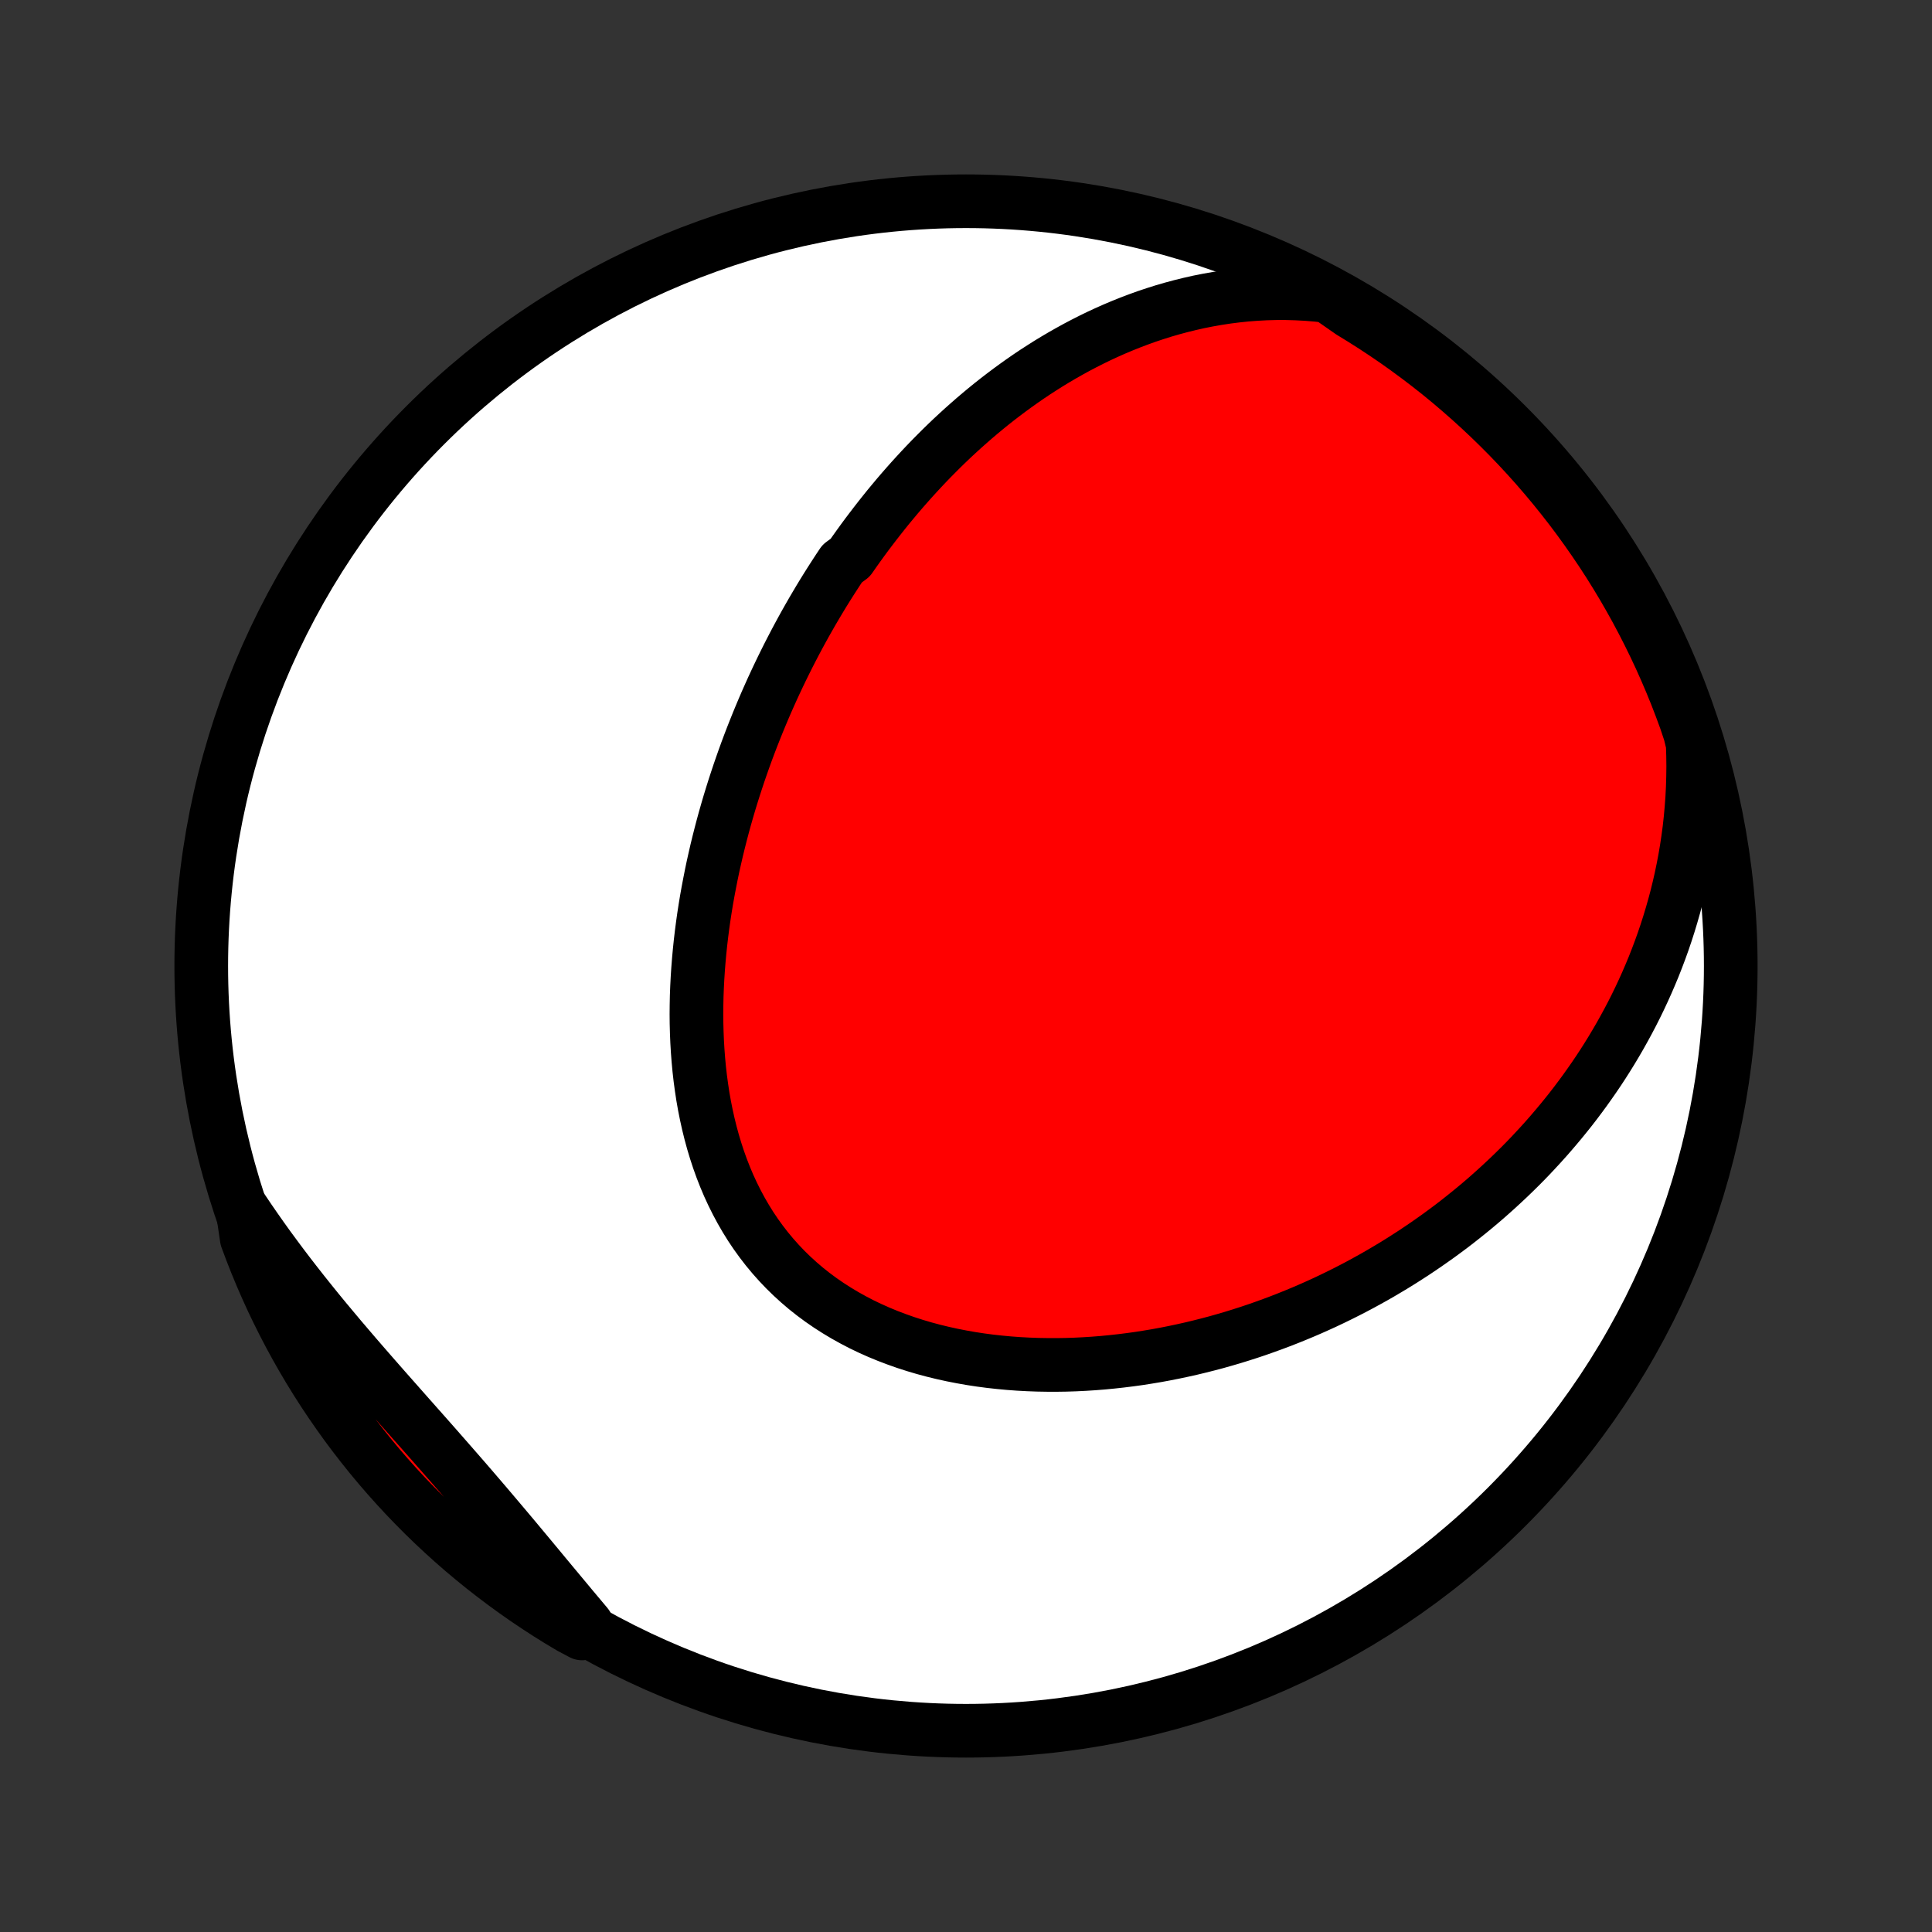 <?xml version="1.0" encoding="utf-8" standalone="no"?>
<!DOCTYPE svg PUBLIC "-//W3C//DTD SVG 1.1//EN"
  "http://www.w3.org/Graphics/SVG/1.1/DTD/svg11.dtd">
<!-- Created with matplotlib (http://matplotlib.org/) -->
<svg height="72pt" version="1.1" viewBox="0 0 72 72" width="72pt" xmlns="http://www.w3.org/2000/svg" xmlns:xlink="http://www.w3.org/1999/xlink">
 <rect x="0" y="0" width="72" height="72" fill="#333333" stroke="none"/>
 <defs>
  <style type="text/css">
*{stroke-linecap:butt;stroke-linejoin:round;}
  </style>
 </defs>
 <g id="figure_1">
  <g id="patch_1">
   <path d="
M0 72
L72 72
L72 0
L0 0
z
" style="fill:none;"/>
  </g>
  <g id="axes_1">
   <g id="PatchCollection_1">
    <defs>
     <path d="
M36 -7.5
C43.558 -7.5 50.808 -10.503 56.153 -15.848
C61.497 -21.192 64.5 -28.442 64.5 -36
C64.5 -43.558 61.497 -50.808 56.153 -56.153
C50.808 -61.497 43.558 -64.5 36 -64.5
C28.442 -64.5 21.192 -61.497 15.848 -56.153
C10.503 -50.808 7.5 -43.558 7.5 -36
C7.5 -28.442 10.503 -21.192 15.848 -15.848
C21.192 -10.503 28.442 -7.5 36 -7.5
z
" id="C0_0_a811fe30f3"/>
     <path d="
M49.492 -60.967
L49.096 -61.01
L48.705 -61.042
L48.317 -61.063
L47.933 -61.074
L47.554 -61.074
L47.178 -61.064
L46.807 -61.044
L46.441 -61.016
L46.079 -60.978
L45.722 -60.933
L45.37 -60.879
L45.023 -60.818
L44.68 -60.75
L44.343 -60.674
L44.01 -60.592
L43.682 -60.504
L43.359 -60.41
L43.042 -60.31
L42.728 -60.205
L42.42 -60.094
L42.117 -59.979
L41.818 -59.859
L41.524 -59.735
L41.234 -59.606
L40.949 -59.474
L40.668 -59.337
L40.392 -59.197
L40.12 -59.054
L39.853 -58.907
L39.59 -58.758
L39.33 -58.605
L39.075 -58.45
L38.824 -58.291
L38.576 -58.131
L38.333 -57.968
L38.093 -57.802
L37.857 -57.634
L37.624 -57.464
L37.395 -57.292
L37.17 -57.119
L36.947 -56.943
L36.728 -56.765
L36.513 -56.586
L36.3 -56.405
L36.091 -56.222
L35.884 -56.038
L35.681 -55.853
L35.48 -55.666
L35.282 -55.477
L35.087 -55.287
L34.895 -55.095
L34.705 -54.903
L34.518 -54.709
L34.333 -54.513
L34.151 -54.316
L33.971 -54.118
L33.794 -53.919
L33.619 -53.719
L33.446 -53.517
L33.276 -53.314
L33.107 -53.11
L32.941 -52.904
L32.777 -52.697
L32.615 -52.489
L32.455 -52.28
L32.296 -52.07
L32.14 -51.858
L31.986 -51.645
L31.833 -51.43
L31.683 -51.215
L31.387 -50.998
L31.241 -50.779
L31.098 -50.559
L30.956 -50.338
L30.816 -50.116
L30.677 -49.892
L30.54 -49.666
L30.405 -49.439
L30.271 -49.211
L30.139 -48.98
L30.008 -48.749
L29.879 -48.515
L29.752 -48.281
L29.626 -48.044
L29.502 -47.806
L29.379 -47.566
L29.258 -47.324
L29.138 -47.08
L29.02 -46.835
L28.903 -46.587
L28.788 -46.338
L28.675 -46.087
L28.563 -45.834
L28.453 -45.579
L28.345 -45.322
L28.238 -45.063
L28.133 -44.801
L28.029 -44.538
L27.927 -44.272
L27.827 -44.004
L27.729 -43.734
L27.633 -43.462
L27.538 -43.187
L27.446 -42.91
L27.355 -42.631
L27.267 -42.35
L27.18 -42.066
L27.096 -41.779
L27.014 -41.491
L26.934 -41.199
L26.857 -40.906
L26.782 -40.61
L26.709 -40.311
L26.64 -40.01
L26.572 -39.707
L26.508 -39.401
L26.447 -39.092
L26.388 -38.782
L26.332 -38.469
L26.28 -38.153
L26.231 -37.836
L26.186 -37.516
L26.144 -37.193
L26.106 -36.869
L26.072 -36.542
L26.042 -36.214
L26.016 -35.884
L25.994 -35.551
L25.977 -35.218
L25.964 -34.882
L25.957 -34.545
L25.954 -34.207
L25.957 -33.868
L25.966 -33.527
L25.98 -33.186
L26 -32.844
L26.026 -32.502
L26.058 -32.159
L26.097 -31.817
L26.143 -31.475
L26.195 -31.133
L26.255 -30.792
L26.323 -30.453
L26.398 -30.114
L26.481 -29.778
L26.572 -29.444
L26.672 -29.112
L26.78 -28.783
L26.897 -28.457
L27.023 -28.135
L27.158 -27.816
L27.303 -27.502
L27.457 -27.193
L27.62 -26.889
L27.793 -26.59
L27.975 -26.297
L28.167 -26.011
L28.369 -25.731
L28.58 -25.458
L28.801 -25.192
L29.031 -24.934
L29.27 -24.683
L29.518 -24.441
L29.775 -24.207
L30.04 -23.981
L30.314 -23.764
L30.595 -23.556
L30.884 -23.357
L31.18 -23.167
L31.482 -22.986
L31.791 -22.814
L32.105 -22.65
L32.426 -22.496
L32.751 -22.351
L33.081 -22.215
L33.415 -22.088
L33.752 -21.969
L34.093 -21.859
L34.437 -21.757
L34.784 -21.664
L35.133 -21.579
L35.483 -21.502
L35.835 -21.433
L36.188 -21.371
L36.542 -21.317
L36.897 -21.27
L37.251 -21.231
L37.606 -21.198
L37.96 -21.172
L38.314 -21.153
L38.666 -21.14
L39.018 -21.134
L39.369 -21.133
L39.718 -21.138
L40.066 -21.149
L40.412 -21.166
L40.756 -21.188
L41.098 -21.215
L41.439 -21.248
L41.776 -21.285
L42.112 -21.327
L42.446 -21.373
L42.776 -21.425
L43.105 -21.48
L43.431 -21.54
L43.754 -21.604
L44.075 -21.672
L44.392 -21.743
L44.708 -21.819
L45.02 -21.898
L45.33 -21.98
L45.637 -22.067
L45.941 -22.156
L46.242 -22.249
L46.541 -22.345
L46.837 -22.444
L47.13 -22.547
L47.42 -22.652
L47.708 -22.76
L47.993 -22.871
L48.275 -22.985
L48.554 -23.101
L48.831 -23.22
L49.105 -23.342
L49.377 -23.466
L49.645 -23.593
L49.912 -23.723
L50.176 -23.855
L50.437 -23.989
L50.696 -24.126
L50.952 -24.266
L51.206 -24.407
L51.457 -24.551
L51.706 -24.698
L51.953 -24.846
L52.197 -24.997
L52.439 -25.151
L52.679 -25.306
L52.917 -25.465
L53.152 -25.625
L53.385 -25.788
L53.616 -25.952
L53.845 -26.12
L54.072 -26.289
L54.296 -26.461
L54.518 -26.636
L54.739 -26.813
L54.957 -26.992
L55.173 -27.173
L55.387 -27.357
L55.599 -27.544
L55.809 -27.733
L56.017 -27.925
L56.224 -28.119
L56.428 -28.316
L56.63 -28.515
L56.83 -28.717
L57.028 -28.922
L57.223 -29.13
L57.417 -29.34
L57.609 -29.553
L57.799 -29.77
L57.986 -29.989
L58.172 -30.211
L58.355 -30.436
L58.537 -30.664
L58.716 -30.896
L58.892 -31.13
L59.067 -31.368
L59.239 -31.61
L59.409 -31.854
L59.577 -32.102
L59.742 -32.354
L59.904 -32.609
L60.064 -32.868
L60.221 -33.131
L60.376 -33.398
L60.527 -33.668
L60.676 -33.942
L60.822 -34.22
L60.965 -34.503
L61.104 -34.789
L61.24 -35.08
L61.373 -35.375
L61.502 -35.674
L61.628 -35.977
L61.749 -36.285
L61.867 -36.598
L61.981 -36.915
L62.09 -37.237
L62.195 -37.564
L62.295 -37.895
L62.391 -38.231
L62.482 -38.572
L62.567 -38.918
L62.647 -39.268
L62.721 -39.624
L62.79 -39.984
L62.852 -40.35
L62.908 -40.72
L62.958 -41.095
L63 -41.475
L63.035 -41.86
L63.064 -42.25
L63.084 -42.645
L63.096 -43.044
L63.101 -43.447
L63.096 -43.856
L63.083 -44.268
L62.983 -44.685
L62.819 -45.175
L62.646 -45.645
L62.466 -46.111
L62.277 -46.575
L62.08 -47.035
L61.876 -47.492
L61.663 -47.945
L61.443 -48.395
L61.215 -48.841
L60.98 -49.283
L60.736 -49.721
L60.486 -50.155
L60.227 -50.585
L59.962 -51.01
L59.689 -51.43
L59.408 -51.846
L59.121 -52.257
L58.827 -52.663
L58.526 -53.064
L58.217 -53.46
L57.903 -53.85
L57.581 -54.235
L57.253 -54.615
L56.918 -54.989
L56.577 -55.357
L56.23 -55.719
L55.876 -56.075
L55.517 -56.425
L55.151 -56.769
L54.78 -57.106
L54.403 -57.437
L54.021 -57.762
L53.633 -58.08
L53.239 -58.391
L52.84 -58.695
L52.437 -58.992
L52.028 -59.283
L51.614 -59.566
L51.195 -59.842
L50.772 -60.111
L50.345 -60.373
z
" id="C0_1_4ea1f87cd7"/>
     <path d="
M9.037 -26.927
L9.273 -26.576
L9.514 -26.227
L9.759 -25.878
L10.008 -25.531
L10.262 -25.186
L10.519 -24.841
L10.78 -24.498
L11.045 -24.156
L11.313 -23.815
L11.584 -23.476
L11.858 -23.137
L12.135 -22.8
L12.415 -22.465
L12.696 -22.13
L12.98 -21.797
L13.265 -21.464
L13.552 -21.133
L13.84 -20.802
L14.129 -20.472
L14.418 -20.143
L14.708 -19.815
L14.998 -19.487
L15.287 -19.16
L15.576 -18.834
L15.865 -18.508
L16.153 -18.182
L16.439 -17.856
L16.724 -17.531
L17.008 -17.206
L17.291 -16.881
L17.572 -16.556
L17.851 -16.231
L18.128 -15.907
L18.404 -15.582
L18.678 -15.258
L18.951 -14.935
L19.222 -14.612
L19.491 -14.289
L19.759 -13.967
L20.026 -13.646
L20.291 -13.326
L20.556 -13.007
L20.82 -12.69
L21.083 -12.374
L21.345 -12.059
L21.608 -11.746
L21.869 -11.435
L21.689 -11.127
L21.261 -11.354
L20.837 -11.607
L20.418 -11.868
L20.004 -12.137
L19.595 -12.412
L19.191 -12.695
L18.792 -12.985
L18.398 -13.282
L18.009 -13.585
L17.626 -13.896
L17.249 -14.213
L16.877 -14.537
L16.511 -14.868
L16.151 -15.205
L15.797 -15.548
L15.45 -15.898
L15.108 -16.253
L14.773 -16.615
L14.444 -16.983
L14.122 -17.356
L13.807 -17.735
L13.498 -18.12
L13.196 -18.51
L12.901 -18.905
L12.614 -19.306
L12.333 -19.711
L12.059 -20.122
L11.793 -20.537
L11.534 -20.958
L11.283 -21.382
L11.039 -21.811
L10.803 -22.245
L10.574 -22.683
L10.353 -23.125
L10.14 -23.57
L9.935 -24.02
L9.738 -24.473
L9.549 -24.93
L9.368 -25.39
L9.195 -25.853
z
" id="C0_2_1b5374ad02"/>
    </defs>
    <g clip-path="url(#p1bffca34e9)">
     <use style="fill:#ffffff;stroke:#000000;stroke-width:2.0;" x="0.0" xlink:href="#C0_0_a811fe30f3" y="72.0"/>
    </g>
    <g clip-path="url(#p1bffca34e9)">
     <use style="fill:#ff0000;stroke:#000000;stroke-width:2.0;" x="0.0" xlink:href="#C0_1_4ea1f87cd7" y="72.0"/>
    </g>
    <g clip-path="url(#p1bffca34e9)">
     <use style="fill:#ff0000;stroke:#000000;stroke-width:2.0;" x="0.0" xlink:href="#C0_2_1b5374ad02" y="72.0"/>
    </g>
   </g>
  </g>
 </g>
 <defs>
  <clipPath id="p1bffca34e9">
   <rect height="72.0" width="72.0" x="0.0" y="0.0"/>
  </clipPath>
 </defs>
</svg>
